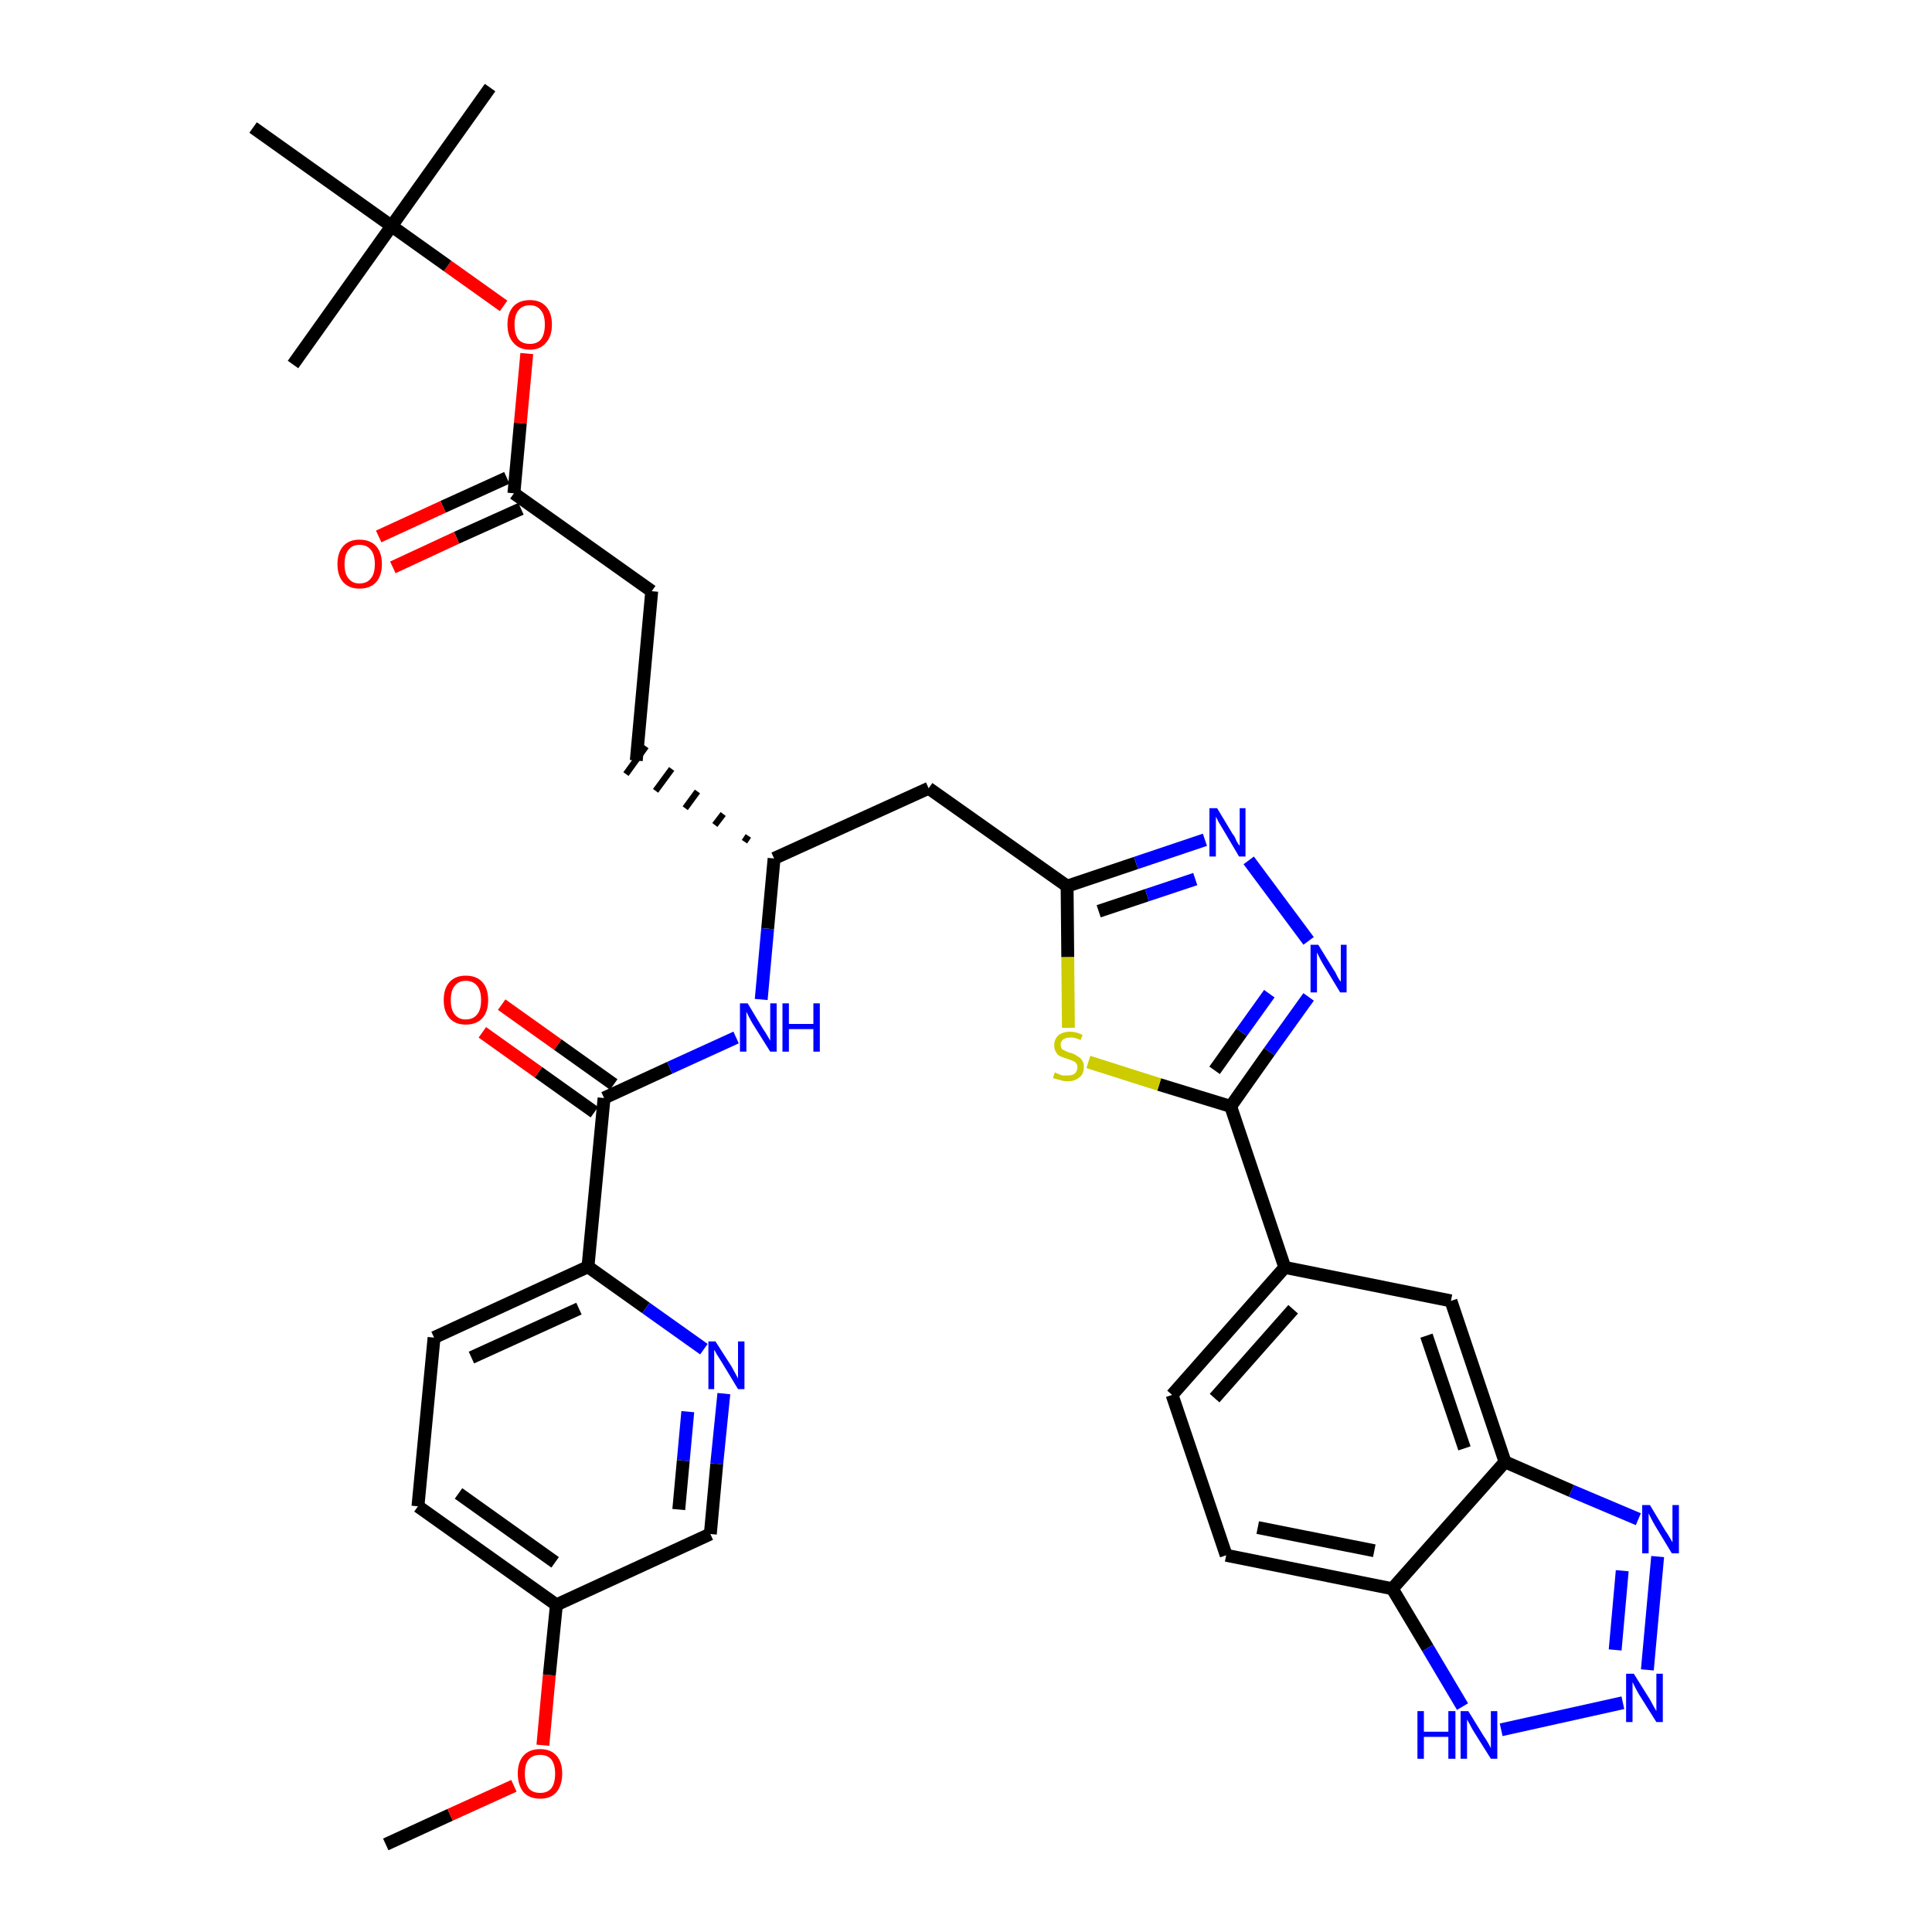 <?xml version='1.0' encoding='iso-8859-1'?>
<svg version='1.1' baseProfile='full'
              xmlns='http://www.w3.org/2000/svg'
                      xmlns:rdkit='http://www.rdkit.org/xml'
                      xmlns:xlink='http://www.w3.org/1999/xlink'
                  xml:space='preserve'
width='300px' height='300px' viewBox='0 0 300 300'>
<!-- END OF HEADER -->
<path class='bond-0 atom-0 atom-1' d='M 59.9,286.4 L 69.9,281.8' style='fill:none;fill-rule:evenodd;stroke:#000000;stroke-width:2.0px;stroke-linecap:butt;stroke-linejoin:miter;stroke-opacity:1' />
<path class='bond-0 atom-0 atom-1' d='M 69.9,281.8 L 79.8,277.3' style='fill:none;fill-rule:evenodd;stroke:#FF0000;stroke-width:2.0px;stroke-linecap:butt;stroke-linejoin:miter;stroke-opacity:1' />
<path class='bond-1 atom-1 atom-2' d='M 84.3,271.0 L 85.3,260.1' style='fill:none;fill-rule:evenodd;stroke:#FF0000;stroke-width:2.0px;stroke-linecap:butt;stroke-linejoin:miter;stroke-opacity:1' />
<path class='bond-1 atom-1 atom-2' d='M 85.3,260.1 L 86.4,249.2' style='fill:none;fill-rule:evenodd;stroke:#000000;stroke-width:2.0px;stroke-linecap:butt;stroke-linejoin:miter;stroke-opacity:1' />
<path class='bond-2 atom-2 atom-3' d='M 86.4,249.2 L 64.9,233.9' style='fill:none;fill-rule:evenodd;stroke:#000000;stroke-width:2.0px;stroke-linecap:butt;stroke-linejoin:miter;stroke-opacity:1' />
<path class='bond-2 atom-2 atom-3' d='M 86.2,242.6 L 71.2,231.9' style='fill:none;fill-rule:evenodd;stroke:#000000;stroke-width:2.0px;stroke-linecap:butt;stroke-linejoin:miter;stroke-opacity:1' />
<path class='bond-35 atom-35 atom-2' d='M 110.3,238.2 L 86.4,249.2' style='fill:none;fill-rule:evenodd;stroke:#000000;stroke-width:2.0px;stroke-linecap:butt;stroke-linejoin:miter;stroke-opacity:1' />
<path class='bond-3 atom-3 atom-4' d='M 64.9,233.9 L 67.4,207.7' style='fill:none;fill-rule:evenodd;stroke:#000000;stroke-width:2.0px;stroke-linecap:butt;stroke-linejoin:miter;stroke-opacity:1' />
<path class='bond-4 atom-4 atom-5' d='M 67.4,207.7 L 91.3,196.7' style='fill:none;fill-rule:evenodd;stroke:#000000;stroke-width:2.0px;stroke-linecap:butt;stroke-linejoin:miter;stroke-opacity:1' />
<path class='bond-4 atom-4 atom-5' d='M 73.2,210.8 L 89.9,203.2' style='fill:none;fill-rule:evenodd;stroke:#000000;stroke-width:2.0px;stroke-linecap:butt;stroke-linejoin:miter;stroke-opacity:1' />
<path class='bond-5 atom-5 atom-6' d='M 91.3,196.7 L 93.8,170.5' style='fill:none;fill-rule:evenodd;stroke:#000000;stroke-width:2.0px;stroke-linecap:butt;stroke-linejoin:miter;stroke-opacity:1' />
<path class='bond-33 atom-5 atom-34' d='M 91.3,196.7 L 100.3,203.1' style='fill:none;fill-rule:evenodd;stroke:#000000;stroke-width:2.0px;stroke-linecap:butt;stroke-linejoin:miter;stroke-opacity:1' />
<path class='bond-33 atom-5 atom-34' d='M 100.3,203.1 L 109.3,209.5' style='fill:none;fill-rule:evenodd;stroke:#0000FF;stroke-width:2.0px;stroke-linecap:butt;stroke-linejoin:miter;stroke-opacity:1' />
<path class='bond-6 atom-6 atom-7' d='M 95.3,168.4 L 86.6,162.2' style='fill:none;fill-rule:evenodd;stroke:#000000;stroke-width:2.0px;stroke-linecap:butt;stroke-linejoin:miter;stroke-opacity:1' />
<path class='bond-6 atom-6 atom-7' d='M 86.6,162.2 L 77.9,156.0' style='fill:none;fill-rule:evenodd;stroke:#FF0000;stroke-width:2.0px;stroke-linecap:butt;stroke-linejoin:miter;stroke-opacity:1' />
<path class='bond-6 atom-6 atom-7' d='M 92.3,172.7 L 83.6,166.5' style='fill:none;fill-rule:evenodd;stroke:#000000;stroke-width:2.0px;stroke-linecap:butt;stroke-linejoin:miter;stroke-opacity:1' />
<path class='bond-6 atom-6 atom-7' d='M 83.6,166.5 L 74.9,160.3' style='fill:none;fill-rule:evenodd;stroke:#FF0000;stroke-width:2.0px;stroke-linecap:butt;stroke-linejoin:miter;stroke-opacity:1' />
<path class='bond-7 atom-6 atom-8' d='M 93.8,170.5 L 104.0,165.8' style='fill:none;fill-rule:evenodd;stroke:#000000;stroke-width:2.0px;stroke-linecap:butt;stroke-linejoin:miter;stroke-opacity:1' />
<path class='bond-7 atom-6 atom-8' d='M 104.0,165.8 L 114.3,161.1' style='fill:none;fill-rule:evenodd;stroke:#0000FF;stroke-width:2.0px;stroke-linecap:butt;stroke-linejoin:miter;stroke-opacity:1' />
<path class='bond-8 atom-8 atom-9' d='M 118.2,155.2 L 119.2,144.2' style='fill:none;fill-rule:evenodd;stroke:#0000FF;stroke-width:2.0px;stroke-linecap:butt;stroke-linejoin:miter;stroke-opacity:1' />
<path class='bond-8 atom-8 atom-9' d='M 119.2,144.2 L 120.2,133.3' style='fill:none;fill-rule:evenodd;stroke:#000000;stroke-width:2.0px;stroke-linecap:butt;stroke-linejoin:miter;stroke-opacity:1' />
<path class='bond-9 atom-9 atom-10' d='M 116.2,129.8 L 115.6,130.7' style='fill:none;fill-rule:evenodd;stroke:#000000;stroke-width:1.0px;stroke-linecap:butt;stroke-linejoin:miter;stroke-opacity:1' />
<path class='bond-9 atom-9 atom-10' d='M 112.3,126.4 L 111.0,128.1' style='fill:none;fill-rule:evenodd;stroke:#000000;stroke-width:1.0px;stroke-linecap:butt;stroke-linejoin:miter;stroke-opacity:1' />
<path class='bond-9 atom-9 atom-10' d='M 108.3,122.9 L 106.4,125.5' style='fill:none;fill-rule:evenodd;stroke:#000000;stroke-width:1.0px;stroke-linecap:butt;stroke-linejoin:miter;stroke-opacity:1' />
<path class='bond-9 atom-9 atom-10' d='M 104.3,119.4 L 101.8,122.8' style='fill:none;fill-rule:evenodd;stroke:#000000;stroke-width:1.0px;stroke-linecap:butt;stroke-linejoin:miter;stroke-opacity:1' />
<path class='bond-9 atom-9 atom-10' d='M 100.3,115.9 L 97.2,120.2' style='fill:none;fill-rule:evenodd;stroke:#000000;stroke-width:1.0px;stroke-linecap:butt;stroke-linejoin:miter;stroke-opacity:1' />
<path class='bond-18 atom-9 atom-19' d='M 120.2,133.3 L 144.2,122.4' style='fill:none;fill-rule:evenodd;stroke:#000000;stroke-width:2.0px;stroke-linecap:butt;stroke-linejoin:miter;stroke-opacity:1' />
<path class='bond-10 atom-10 atom-11' d='M 98.8,118.1 L 101.2,91.8' style='fill:none;fill-rule:evenodd;stroke:#000000;stroke-width:2.0px;stroke-linecap:butt;stroke-linejoin:miter;stroke-opacity:1' />
<path class='bond-11 atom-11 atom-12' d='M 101.2,91.8 L 79.8,76.6' style='fill:none;fill-rule:evenodd;stroke:#000000;stroke-width:2.0px;stroke-linecap:butt;stroke-linejoin:miter;stroke-opacity:1' />
<path class='bond-12 atom-12 atom-13' d='M 78.7,74.2 L 68.8,78.7' style='fill:none;fill-rule:evenodd;stroke:#000000;stroke-width:2.0px;stroke-linecap:butt;stroke-linejoin:miter;stroke-opacity:1' />
<path class='bond-12 atom-12 atom-13' d='M 68.8,78.7 L 58.8,83.3' style='fill:none;fill-rule:evenodd;stroke:#FF0000;stroke-width:2.0px;stroke-linecap:butt;stroke-linejoin:miter;stroke-opacity:1' />
<path class='bond-12 atom-12 atom-13' d='M 80.9,79.0 L 70.9,83.5' style='fill:none;fill-rule:evenodd;stroke:#000000;stroke-width:2.0px;stroke-linecap:butt;stroke-linejoin:miter;stroke-opacity:1' />
<path class='bond-12 atom-12 atom-13' d='M 70.9,83.5 L 61.0,88.1' style='fill:none;fill-rule:evenodd;stroke:#FF0000;stroke-width:2.0px;stroke-linecap:butt;stroke-linejoin:miter;stroke-opacity:1' />
<path class='bond-13 atom-12 atom-14' d='M 79.8,76.6 L 80.8,65.7' style='fill:none;fill-rule:evenodd;stroke:#000000;stroke-width:2.0px;stroke-linecap:butt;stroke-linejoin:miter;stroke-opacity:1' />
<path class='bond-13 atom-12 atom-14' d='M 80.8,65.7 L 81.8,54.9' style='fill:none;fill-rule:evenodd;stroke:#FF0000;stroke-width:2.0px;stroke-linecap:butt;stroke-linejoin:miter;stroke-opacity:1' />
<path class='bond-14 atom-14 atom-15' d='M 78.2,47.5 L 69.5,41.3' style='fill:none;fill-rule:evenodd;stroke:#FF0000;stroke-width:2.0px;stroke-linecap:butt;stroke-linejoin:miter;stroke-opacity:1' />
<path class='bond-14 atom-14 atom-15' d='M 69.5,41.3 L 60.8,35.1' style='fill:none;fill-rule:evenodd;stroke:#000000;stroke-width:2.0px;stroke-linecap:butt;stroke-linejoin:miter;stroke-opacity:1' />
<path class='bond-15 atom-15 atom-16' d='M 60.8,35.1 L 76.1,13.6' style='fill:none;fill-rule:evenodd;stroke:#000000;stroke-width:2.0px;stroke-linecap:butt;stroke-linejoin:miter;stroke-opacity:1' />
<path class='bond-16 atom-15 atom-17' d='M 60.8,35.1 L 45.5,56.6' style='fill:none;fill-rule:evenodd;stroke:#000000;stroke-width:2.0px;stroke-linecap:butt;stroke-linejoin:miter;stroke-opacity:1' />
<path class='bond-17 atom-15 atom-18' d='M 60.8,35.1 L 39.3,19.8' style='fill:none;fill-rule:evenodd;stroke:#000000;stroke-width:2.0px;stroke-linecap:butt;stroke-linejoin:miter;stroke-opacity:1' />
<path class='bond-19 atom-19 atom-20' d='M 144.2,122.4 L 165.7,137.6' style='fill:none;fill-rule:evenodd;stroke:#000000;stroke-width:2.0px;stroke-linecap:butt;stroke-linejoin:miter;stroke-opacity:1' />
<path class='bond-20 atom-20 atom-21' d='M 165.7,137.6 L 176.4,134.0' style='fill:none;fill-rule:evenodd;stroke:#000000;stroke-width:2.0px;stroke-linecap:butt;stroke-linejoin:miter;stroke-opacity:1' />
<path class='bond-20 atom-20 atom-21' d='M 176.4,134.0 L 187.1,130.4' style='fill:none;fill-rule:evenodd;stroke:#0000FF;stroke-width:2.0px;stroke-linecap:butt;stroke-linejoin:miter;stroke-opacity:1' />
<path class='bond-20 atom-20 atom-21' d='M 170.6,141.5 L 178.1,139.0' style='fill:none;fill-rule:evenodd;stroke:#000000;stroke-width:2.0px;stroke-linecap:butt;stroke-linejoin:miter;stroke-opacity:1' />
<path class='bond-20 atom-20 atom-21' d='M 178.1,139.0 L 185.6,136.5' style='fill:none;fill-rule:evenodd;stroke:#0000FF;stroke-width:2.0px;stroke-linecap:butt;stroke-linejoin:miter;stroke-opacity:1' />
<path class='bond-36 atom-33 atom-20' d='M 165.9,159.6 L 165.8,148.6' style='fill:none;fill-rule:evenodd;stroke:#CCCC00;stroke-width:2.0px;stroke-linecap:butt;stroke-linejoin:miter;stroke-opacity:1' />
<path class='bond-36 atom-33 atom-20' d='M 165.8,148.6 L 165.7,137.6' style='fill:none;fill-rule:evenodd;stroke:#000000;stroke-width:2.0px;stroke-linecap:butt;stroke-linejoin:miter;stroke-opacity:1' />
<path class='bond-21 atom-21 atom-22' d='M 193.9,133.6 L 203.2,146.1' style='fill:none;fill-rule:evenodd;stroke:#0000FF;stroke-width:2.0px;stroke-linecap:butt;stroke-linejoin:miter;stroke-opacity:1' />
<path class='bond-22 atom-22 atom-23' d='M 203.2,154.8 L 197.1,163.3' style='fill:none;fill-rule:evenodd;stroke:#0000FF;stroke-width:2.0px;stroke-linecap:butt;stroke-linejoin:miter;stroke-opacity:1' />
<path class='bond-22 atom-22 atom-23' d='M 197.1,163.3 L 191.1,171.8' style='fill:none;fill-rule:evenodd;stroke:#000000;stroke-width:2.0px;stroke-linecap:butt;stroke-linejoin:miter;stroke-opacity:1' />
<path class='bond-22 atom-22 atom-23' d='M 197.1,154.3 L 192.8,160.3' style='fill:none;fill-rule:evenodd;stroke:#0000FF;stroke-width:2.0px;stroke-linecap:butt;stroke-linejoin:miter;stroke-opacity:1' />
<path class='bond-22 atom-22 atom-23' d='M 192.8,160.3 L 188.6,166.2' style='fill:none;fill-rule:evenodd;stroke:#000000;stroke-width:2.0px;stroke-linecap:butt;stroke-linejoin:miter;stroke-opacity:1' />
<path class='bond-23 atom-23 atom-24' d='M 191.1,171.8 L 199.5,196.8' style='fill:none;fill-rule:evenodd;stroke:#000000;stroke-width:2.0px;stroke-linecap:butt;stroke-linejoin:miter;stroke-opacity:1' />
<path class='bond-32 atom-23 atom-33' d='M 191.1,171.8 L 180.0,168.4' style='fill:none;fill-rule:evenodd;stroke:#000000;stroke-width:2.0px;stroke-linecap:butt;stroke-linejoin:miter;stroke-opacity:1' />
<path class='bond-32 atom-23 atom-33' d='M 180.0,168.4 L 169.0,164.9' style='fill:none;fill-rule:evenodd;stroke:#CCCC00;stroke-width:2.0px;stroke-linecap:butt;stroke-linejoin:miter;stroke-opacity:1' />
<path class='bond-24 atom-24 atom-25' d='M 199.5,196.8 L 182.0,216.6' style='fill:none;fill-rule:evenodd;stroke:#000000;stroke-width:2.0px;stroke-linecap:butt;stroke-linejoin:miter;stroke-opacity:1' />
<path class='bond-24 atom-24 atom-25' d='M 200.8,203.3 L 188.6,217.1' style='fill:none;fill-rule:evenodd;stroke:#000000;stroke-width:2.0px;stroke-linecap:butt;stroke-linejoin:miter;stroke-opacity:1' />
<path class='bond-37 atom-32 atom-24' d='M 225.3,202.0 L 199.5,196.8' style='fill:none;fill-rule:evenodd;stroke:#000000;stroke-width:2.0px;stroke-linecap:butt;stroke-linejoin:miter;stroke-opacity:1' />
<path class='bond-25 atom-25 atom-26' d='M 182.0,216.6 L 190.4,241.5' style='fill:none;fill-rule:evenodd;stroke:#000000;stroke-width:2.0px;stroke-linecap:butt;stroke-linejoin:miter;stroke-opacity:1' />
<path class='bond-26 atom-26 atom-27' d='M 190.4,241.5 L 216.2,246.7' style='fill:none;fill-rule:evenodd;stroke:#000000;stroke-width:2.0px;stroke-linecap:butt;stroke-linejoin:miter;stroke-opacity:1' />
<path class='bond-26 atom-26 atom-27' d='M 195.3,237.2 L 213.4,240.8' style='fill:none;fill-rule:evenodd;stroke:#000000;stroke-width:2.0px;stroke-linecap:butt;stroke-linejoin:miter;stroke-opacity:1' />
<path class='bond-27 atom-27 atom-28' d='M 216.2,246.7 L 221.7,255.9' style='fill:none;fill-rule:evenodd;stroke:#000000;stroke-width:2.0px;stroke-linecap:butt;stroke-linejoin:miter;stroke-opacity:1' />
<path class='bond-27 atom-27 atom-28' d='M 221.7,255.9 L 227.1,265.0' style='fill:none;fill-rule:evenodd;stroke:#0000FF;stroke-width:2.0px;stroke-linecap:butt;stroke-linejoin:miter;stroke-opacity:1' />
<path class='bond-38 atom-31 atom-27' d='M 233.7,227.0 L 216.2,246.7' style='fill:none;fill-rule:evenodd;stroke:#000000;stroke-width:2.0px;stroke-linecap:butt;stroke-linejoin:miter;stroke-opacity:1' />
<path class='bond-28 atom-28 atom-29' d='M 233.1,268.6 L 252.0,264.4' style='fill:none;fill-rule:evenodd;stroke:#0000FF;stroke-width:2.0px;stroke-linecap:butt;stroke-linejoin:miter;stroke-opacity:1' />
<path class='bond-29 atom-29 atom-30' d='M 255.8,259.3 L 257.4,241.7' style='fill:none;fill-rule:evenodd;stroke:#0000FF;stroke-width:2.0px;stroke-linecap:butt;stroke-linejoin:miter;stroke-opacity:1' />
<path class='bond-29 atom-29 atom-30' d='M 250.8,256.2 L 251.9,243.9' style='fill:none;fill-rule:evenodd;stroke:#0000FF;stroke-width:2.0px;stroke-linecap:butt;stroke-linejoin:miter;stroke-opacity:1' />
<path class='bond-30 atom-30 atom-31' d='M 254.4,235.9 L 244.0,231.5' style='fill:none;fill-rule:evenodd;stroke:#0000FF;stroke-width:2.0px;stroke-linecap:butt;stroke-linejoin:miter;stroke-opacity:1' />
<path class='bond-30 atom-30 atom-31' d='M 244.0,231.5 L 233.7,227.0' style='fill:none;fill-rule:evenodd;stroke:#000000;stroke-width:2.0px;stroke-linecap:butt;stroke-linejoin:miter;stroke-opacity:1' />
<path class='bond-31 atom-31 atom-32' d='M 233.7,227.0 L 225.3,202.0' style='fill:none;fill-rule:evenodd;stroke:#000000;stroke-width:2.0px;stroke-linecap:butt;stroke-linejoin:miter;stroke-opacity:1' />
<path class='bond-31 atom-31 atom-32' d='M 227.4,224.9 L 221.5,207.4' style='fill:none;fill-rule:evenodd;stroke:#000000;stroke-width:2.0px;stroke-linecap:butt;stroke-linejoin:miter;stroke-opacity:1' />
<path class='bond-34 atom-34 atom-35' d='M 112.4,216.4 L 111.3,227.3' style='fill:none;fill-rule:evenodd;stroke:#0000FF;stroke-width:2.0px;stroke-linecap:butt;stroke-linejoin:miter;stroke-opacity:1' />
<path class='bond-34 atom-34 atom-35' d='M 111.3,227.3 L 110.3,238.2' style='fill:none;fill-rule:evenodd;stroke:#000000;stroke-width:2.0px;stroke-linecap:butt;stroke-linejoin:miter;stroke-opacity:1' />
<path class='bond-34 atom-34 atom-35' d='M 106.8,219.2 L 106.1,226.8' style='fill:none;fill-rule:evenodd;stroke:#0000FF;stroke-width:2.0px;stroke-linecap:butt;stroke-linejoin:miter;stroke-opacity:1' />
<path class='bond-34 atom-34 atom-35' d='M 106.1,226.8 L 105.4,234.4' style='fill:none;fill-rule:evenodd;stroke:#000000;stroke-width:2.0px;stroke-linecap:butt;stroke-linejoin:miter;stroke-opacity:1' />
<path  class='atom-1' d='M 80.4 275.4
Q 80.4 273.6, 81.3 272.6
Q 82.2 271.6, 83.9 271.6
Q 85.5 271.6, 86.4 272.6
Q 87.3 273.6, 87.3 275.4
Q 87.3 277.2, 86.4 278.3
Q 85.5 279.3, 83.9 279.3
Q 82.2 279.3, 81.3 278.3
Q 80.4 277.2, 80.4 275.4
M 83.9 278.4
Q 85.0 278.4, 85.6 277.7
Q 86.2 276.9, 86.2 275.4
Q 86.2 274.0, 85.6 273.2
Q 85.0 272.5, 83.9 272.5
Q 82.7 272.5, 82.1 273.2
Q 81.5 273.9, 81.5 275.4
Q 81.5 276.9, 82.1 277.7
Q 82.7 278.4, 83.9 278.4
' fill='#FF0000'/>
<path  class='atom-7' d='M 68.9 155.3
Q 68.9 153.5, 69.8 152.5
Q 70.7 151.5, 72.3 151.5
Q 74.0 151.5, 74.9 152.5
Q 75.8 153.5, 75.8 155.3
Q 75.8 157.1, 74.9 158.1
Q 74.0 159.1, 72.3 159.1
Q 70.7 159.1, 69.8 158.1
Q 68.9 157.1, 68.9 155.3
M 72.3 158.3
Q 73.5 158.3, 74.1 157.5
Q 74.7 156.8, 74.7 155.3
Q 74.7 153.8, 74.1 153.1
Q 73.5 152.3, 72.3 152.3
Q 71.2 152.3, 70.6 153.1
Q 70.0 153.8, 70.0 155.3
Q 70.0 156.8, 70.6 157.5
Q 71.2 158.3, 72.3 158.3
' fill='#FF0000'/>
<path  class='atom-8' d='M 116.1 155.8
L 118.5 159.8
Q 118.8 160.2, 119.2 160.9
Q 119.6 161.6, 119.6 161.6
L 119.6 155.8
L 120.6 155.8
L 120.6 163.3
L 119.6 163.3
L 116.9 159.0
Q 116.6 158.5, 116.3 157.9
Q 116.0 157.3, 115.9 157.1
L 115.9 163.3
L 114.9 163.3
L 114.9 155.8
L 116.1 155.8
' fill='#0000FF'/>
<path  class='atom-8' d='M 121.5 155.8
L 122.5 155.8
L 122.5 159.0
L 126.3 159.0
L 126.3 155.8
L 127.3 155.8
L 127.3 163.3
L 126.3 163.3
L 126.3 159.8
L 122.5 159.8
L 122.5 163.3
L 121.5 163.3
L 121.5 155.8
' fill='#0000FF'/>
<path  class='atom-13' d='M 52.4 87.6
Q 52.4 85.8, 53.3 84.8
Q 54.2 83.8, 55.8 83.8
Q 57.5 83.8, 58.4 84.8
Q 59.3 85.8, 59.3 87.6
Q 59.3 89.4, 58.4 90.4
Q 57.5 91.4, 55.8 91.4
Q 54.2 91.4, 53.3 90.4
Q 52.4 89.4, 52.4 87.6
M 55.8 90.6
Q 57.0 90.6, 57.6 89.8
Q 58.2 89.1, 58.2 87.6
Q 58.2 86.1, 57.6 85.4
Q 57.0 84.6, 55.8 84.6
Q 54.7 84.6, 54.1 85.4
Q 53.5 86.1, 53.5 87.6
Q 53.5 89.1, 54.1 89.8
Q 54.7 90.6, 55.8 90.6
' fill='#FF0000'/>
<path  class='atom-14' d='M 78.8 50.4
Q 78.8 48.6, 79.7 47.6
Q 80.6 46.6, 82.3 46.6
Q 83.9 46.6, 84.8 47.6
Q 85.7 48.6, 85.7 50.4
Q 85.7 52.2, 84.8 53.2
Q 83.9 54.3, 82.3 54.3
Q 80.6 54.3, 79.7 53.2
Q 78.8 52.2, 78.8 50.4
M 82.3 53.4
Q 83.4 53.4, 84.0 52.7
Q 84.6 51.9, 84.6 50.4
Q 84.6 48.9, 84.0 48.2
Q 83.4 47.4, 82.3 47.4
Q 81.1 47.4, 80.5 48.2
Q 79.9 48.9, 79.9 50.4
Q 79.9 51.9, 80.5 52.7
Q 81.1 53.4, 82.3 53.4
' fill='#FF0000'/>
<path  class='atom-21' d='M 189.0 125.5
L 191.4 129.5
Q 191.7 129.8, 192.0 130.6
Q 192.4 131.3, 192.5 131.3
L 192.5 125.5
L 193.4 125.5
L 193.4 133.0
L 192.4 133.0
L 189.8 128.6
Q 189.5 128.1, 189.2 127.6
Q 188.9 127.0, 188.8 126.8
L 188.8 133.0
L 187.8 133.0
L 187.8 125.5
L 189.0 125.5
' fill='#0000FF'/>
<path  class='atom-22' d='M 204.7 146.7
L 207.1 150.6
Q 207.4 151.0, 207.7 151.7
Q 208.1 152.4, 208.2 152.4
L 208.2 146.7
L 209.1 146.7
L 209.1 154.1
L 208.1 154.1
L 205.5 149.8
Q 205.2 149.3, 204.9 148.7
Q 204.6 148.1, 204.5 147.9
L 204.5 154.1
L 203.5 154.1
L 203.5 146.7
L 204.7 146.7
' fill='#0000FF'/>
<path  class='atom-28' d='M 220.1 265.7
L 221.1 265.7
L 221.1 268.9
L 224.9 268.9
L 224.9 265.7
L 226.0 265.7
L 226.0 273.1
L 224.9 273.1
L 224.9 269.7
L 221.1 269.7
L 221.1 273.1
L 220.1 273.1
L 220.1 265.7
' fill='#0000FF'/>
<path  class='atom-28' d='M 228.0 265.7
L 230.4 269.6
Q 230.7 270.0, 231.1 270.7
Q 231.5 271.4, 231.5 271.5
L 231.5 265.7
L 232.5 265.7
L 232.5 273.1
L 231.5 273.1
L 228.8 268.8
Q 228.5 268.3, 228.2 267.7
Q 227.9 267.2, 227.8 267.0
L 227.8 273.1
L 226.8 273.1
L 226.8 265.7
L 228.0 265.7
' fill='#0000FF'/>
<path  class='atom-29' d='M 253.7 259.9
L 256.2 263.9
Q 256.4 264.3, 256.8 265.0
Q 257.2 265.7, 257.2 265.7
L 257.2 259.9
L 258.2 259.9
L 258.2 267.4
L 257.2 267.4
L 254.5 263.1
Q 254.2 262.6, 253.9 262.0
Q 253.6 261.4, 253.5 261.2
L 253.5 267.4
L 252.5 267.4
L 252.5 259.9
L 253.7 259.9
' fill='#0000FF'/>
<path  class='atom-30' d='M 256.2 233.7
L 258.6 237.7
Q 258.9 238.1, 259.3 238.8
Q 259.7 239.5, 259.7 239.5
L 259.7 233.7
L 260.7 233.7
L 260.7 241.2
L 259.6 241.2
L 257.0 236.9
Q 256.7 236.4, 256.4 235.8
Q 256.1 235.2, 256.0 235.0
L 256.0 241.2
L 255.0 241.2
L 255.0 233.7
L 256.2 233.7
' fill='#0000FF'/>
<path  class='atom-33' d='M 163.8 166.5
Q 163.9 166.6, 164.2 166.7
Q 164.6 166.9, 165.0 167.0
Q 165.4 167.0, 165.7 167.0
Q 166.5 167.0, 166.9 166.7
Q 167.3 166.3, 167.3 165.7
Q 167.3 165.3, 167.1 165.1
Q 166.9 164.8, 166.5 164.7
Q 166.2 164.6, 165.7 164.4
Q 165.0 164.2, 164.6 164.0
Q 164.2 163.8, 164.0 163.4
Q 163.7 163.0, 163.7 162.3
Q 163.7 161.4, 164.3 160.8
Q 165.0 160.2, 166.2 160.2
Q 167.1 160.2, 168.1 160.7
L 167.8 161.5
Q 166.9 161.1, 166.3 161.1
Q 165.5 161.1, 165.1 161.4
Q 164.7 161.7, 164.7 162.2
Q 164.7 162.6, 164.9 162.9
Q 165.2 163.1, 165.5 163.2
Q 165.8 163.4, 166.3 163.5
Q 166.9 163.7, 167.3 164.0
Q 167.7 164.2, 168.0 164.6
Q 168.3 165.0, 168.3 165.7
Q 168.3 166.8, 167.6 167.3
Q 166.9 167.9, 165.8 167.9
Q 165.1 167.9, 164.6 167.7
Q 164.1 167.6, 163.5 167.4
L 163.8 166.5
' fill='#CCCC00'/>
<path  class='atom-34' d='M 111.1 208.3
L 113.6 212.2
Q 113.8 212.6, 114.2 213.3
Q 114.6 214.0, 114.6 214.1
L 114.6 208.3
L 115.6 208.3
L 115.6 215.7
L 114.6 215.7
L 112.0 211.4
Q 111.7 210.9, 111.3 210.3
Q 111.0 209.7, 110.9 209.6
L 110.9 215.7
L 110.0 215.7
L 110.0 208.3
L 111.1 208.3
' fill='#0000FF'/>
</svg>
